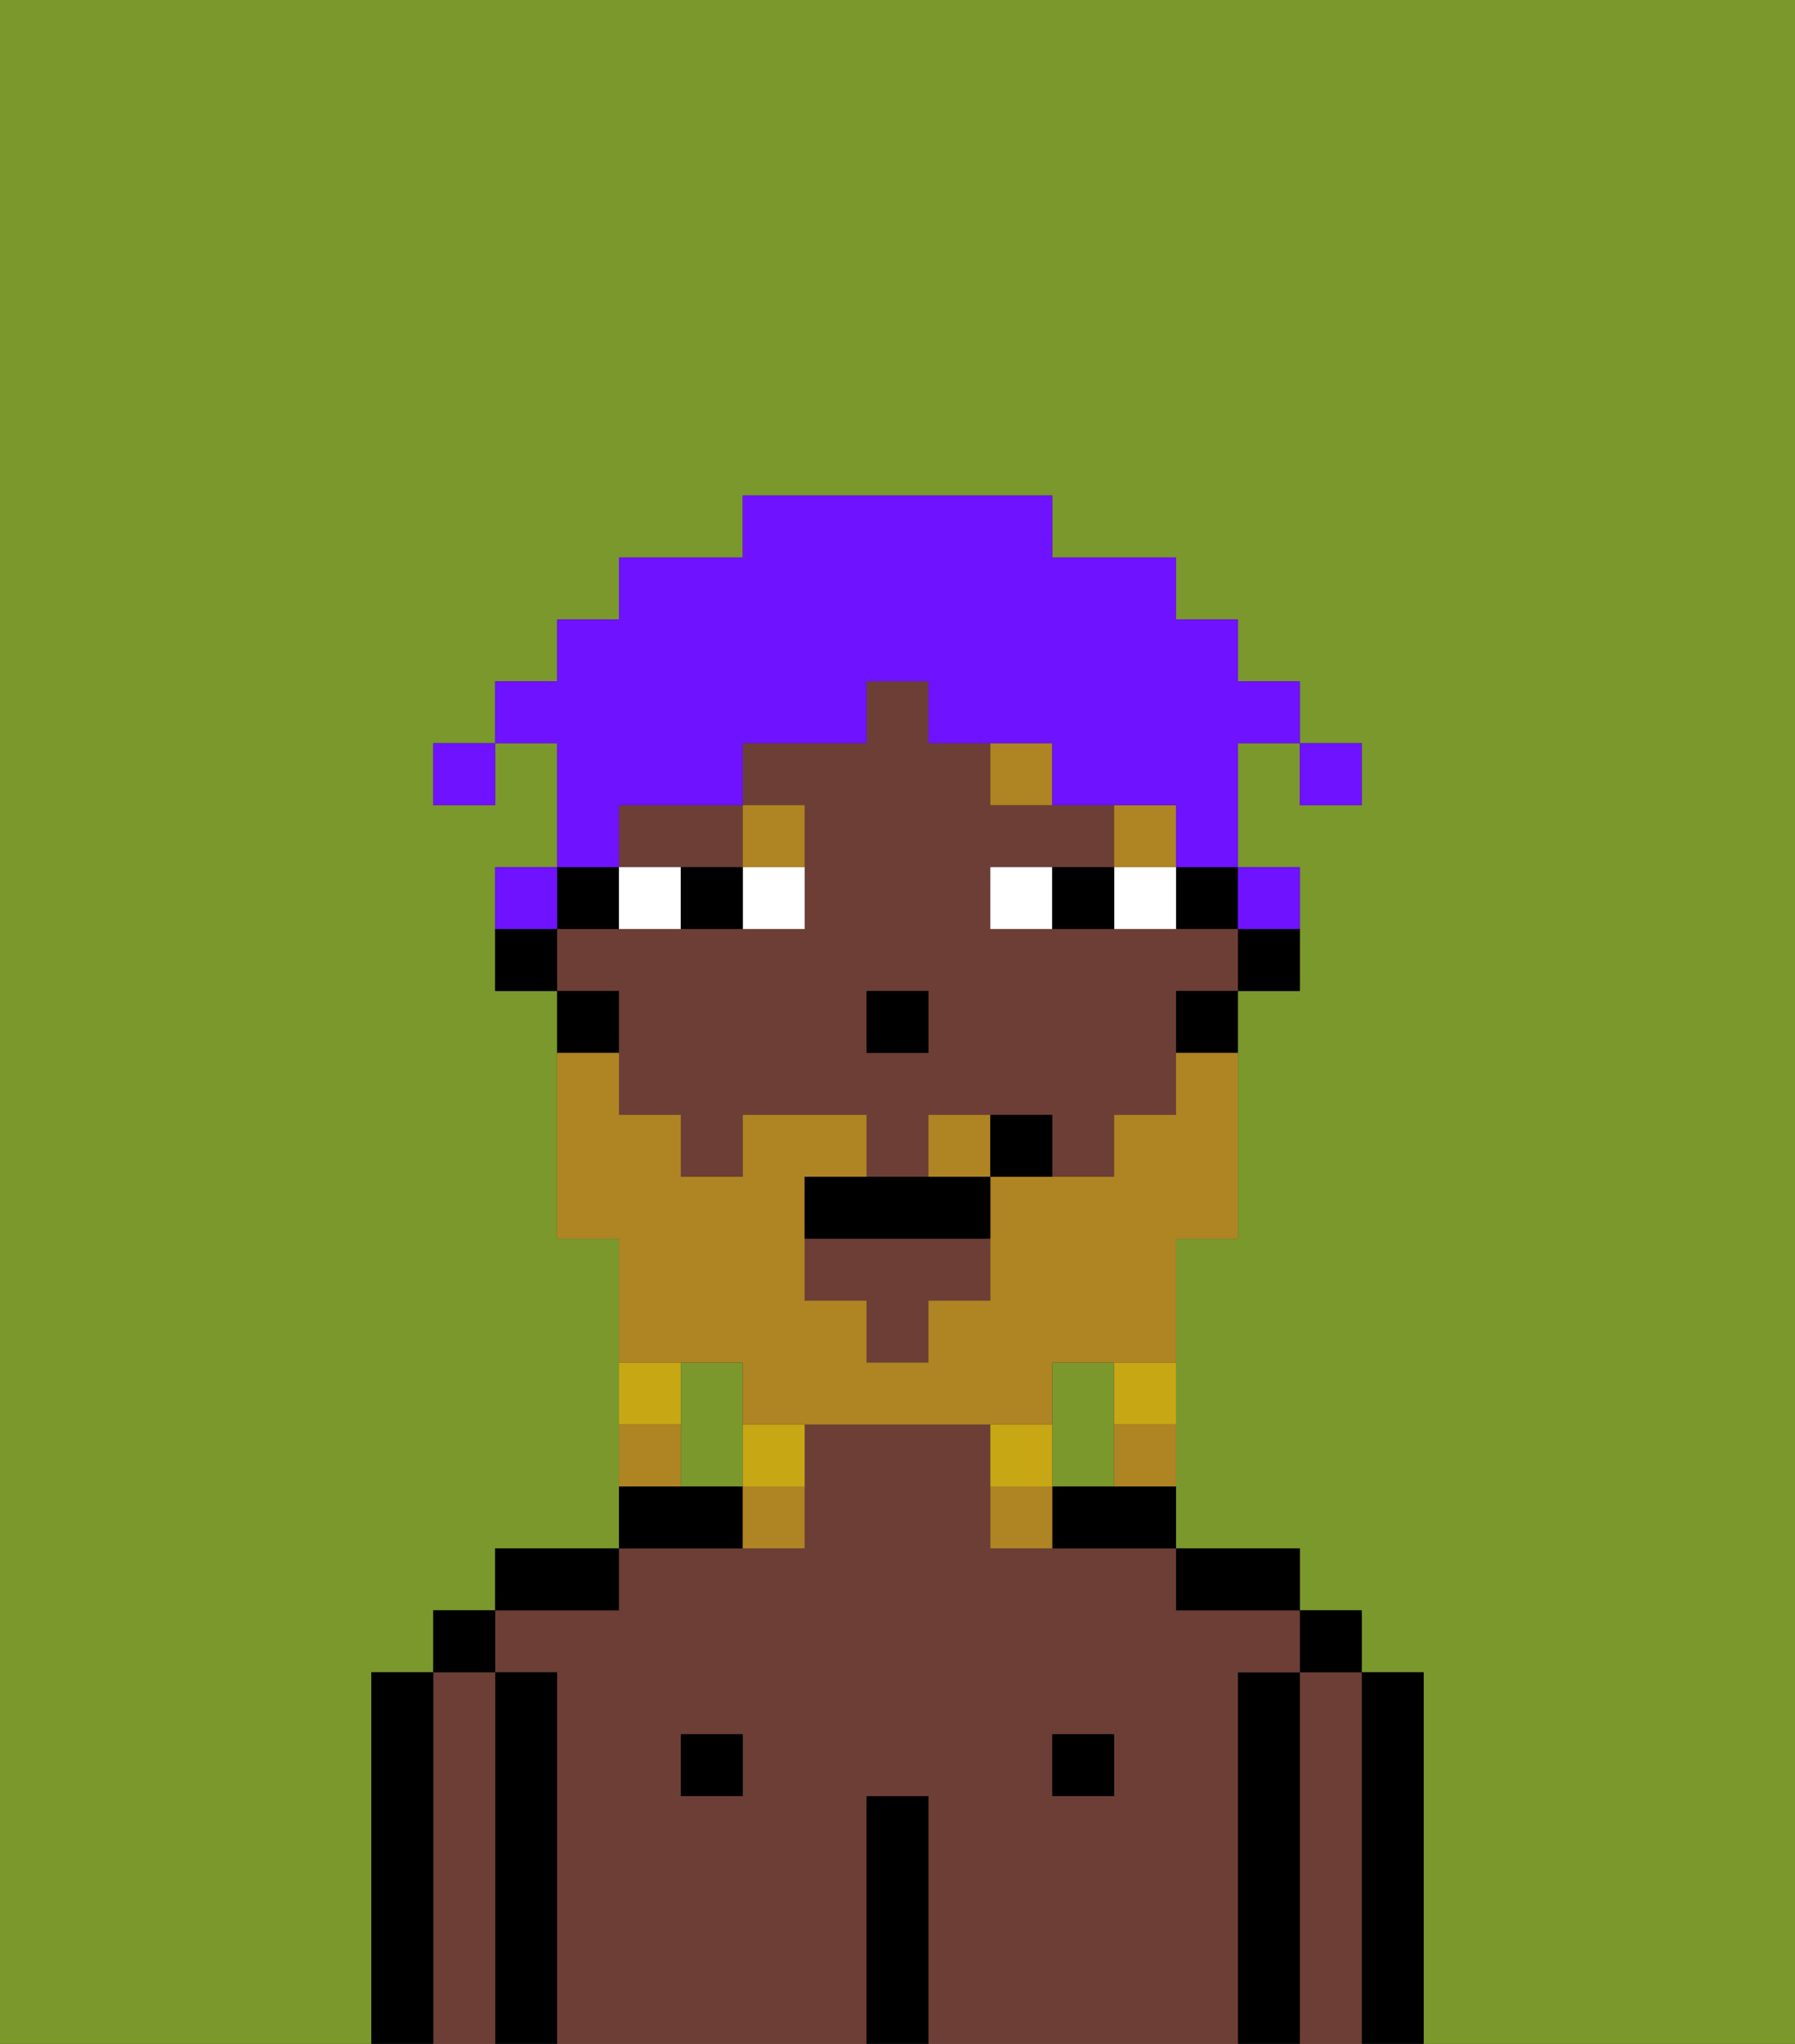 <svg xmlns="http://www.w3.org/2000/svg" viewBox="0 0 29 33"><rect x="0" y="0" width="29" height="33" fill="#333333" stroke="none"/><defs><style>polygon,rect,path{shape-rendering:crispedges;}.hb200-1{fill:#7a982c;}.hb200-2{fill:#000000;}.hb200-3{fill:#6d3e35;}.hb200-4{fill:#ffffff;}.hb200-5{fill:#af8423;}.hb200-6{fill:#af8423;}.hb200-7{fill:#c8a715;}.hb200-8{fill:#6e12ff;}</style></defs><path class="hb200-1" d="M6,32V27H7V26H8V25h2V20H9V16H8V14H9V12H8v1H7V12H8V11H9V10h1V9h2V8h5V9h2v1h1v1h1v1h1v1H21V12H20v2h1v2H20v4H19v5h2v1h1v1h1v6h6V0H0V33H6Z"/><path class="hb200-1" d="M12,22H11v2h1V22Z"/><path class="hb200-1" d="M18,24V22H17v2Z"/><path class="hb200-2" d="M23,27H22v6h1V27Z"/><path class="hb200-3" d="M22,27H21v6h1V27Z"/><rect class="hb200-2" x="21" y="26" width="1" height="1"/><path class="hb200-2" d="M21,27H20v6h1V27Z"/><path class="hb200-3" d="M20,27h1V26H19V25H16V23H13v2H10v1H8v1H9v6h5V29h1v4h5V27Zm-8,2H11V28h1Zm6,0H17V28h1Z"/><path class="hb200-2" d="M20,26h1V25H19v1Z"/><rect class="hb200-2" x="17" y="28" width="1" height="1"/><path class="hb200-2" d="M17,24v1h2V24H17Z"/><path class="hb200-2" d="M15,29H14v4h1V29Z"/><rect class="hb200-2" x="11" y="28" width="1" height="1"/><path class="hb200-2" d="M12,24H10v1h2Z"/><path class="hb200-2" d="M10,25H8v1h2Z"/><path class="hb200-2" d="M9,27H8v6H9V27Z"/><path class="hb200-3" d="M8,27H7v6H8V27Z"/><rect class="hb200-2" x="7" y="26" width="1" height="1"/><path class="hb200-2" d="M7,27H6v6H7V27Z"/><path class="hb200-2" d="M20,16h1V15H20Z"/><rect class="hb200-2" x="19" y="14" width="1" height="1"/><polygon class="hb200-3" points="13 21 14 21 14 22 15 22 15 21 16 21 16 20 13 20 13 21"/><path class="hb200-3" d="M10,14h2V13H10Z"/><path class="hb200-3" d="M10,17v1h1v1h1V18h2v1h1V18h2v1h1V18h1V16h1V15H16V14h2V13H16V12H15V11H14v1H12v1h1v2H9v1h1Zm4-1h1v1H14Z"/><path class="hb200-2" d="M19,17h1V16H19Z"/><path class="hb200-2" d="M10,15V14H9v1Z"/><path class="hb200-2" d="M10,16H9v1h1Z"/><path class="hb200-2" d="M8,15v1H9V15Z"/><rect class="hb200-2" x="14" y="16" width="1" height="1"/><path class="hb200-4" d="M12,15h1V14H12Z"/><path class="hb200-4" d="M10,14v1h1V14Z"/><path class="hb200-4" d="M18,14v1h1V14Z"/><path class="hb200-4" d="M16,14v1h1V14Z"/><path class="hb200-2" d="M11,14v1h1V14Z"/><path class="hb200-2" d="M17,14v1h1V14Z"/><rect class="hb200-5" x="18" y="13" width="1" height="1"/><path class="hb200-5" d="M16,12v1h1V12Z"/><path class="hb200-5" d="M13,14V13H12v1Z"/><path class="hb200-6" d="M12,22v1h5V22h2V20h1V17H19v1H18v1H16v2H15v1H14V21H13V19h1V18H12v1H11V18H10V17H9v3h1v2h2Z"/><path class="hb200-6" d="M15,18v1h1V18Z"/><path class="hb200-7" d="M18,23h1V22H18Z"/><path class="hb200-6" d="M18,24h1V23H18Z"/><path class="hb200-7" d="M17,23H16v1h1Z"/><path class="hb200-6" d="M16,24v1h1V24Z"/><path class="hb200-7" d="M12,24h1V23H12Z"/><path class="hb200-6" d="M12,25h1V24H12Z"/><path class="hb200-7" d="M11,22H10v1h1Z"/><path class="hb200-6" d="M11,23H10v1h1Z"/><path class="hb200-2" d="M14,19H13v1h3V19H14Z"/><path class="hb200-2" d="M16,18v1h1V18Z"/><rect class="hb200-8" x="21" y="12" width="1" height="1"/><path class="hb200-8" d="M10,13h2V12h2V11h1v1h2v1h2v1h1V12h1V11H20V10H19V9H17V8H12V9H10v1H9v1H8v1H9v2h1Z"/><path class="hb200-8" d="M21,15V14H20v1Z"/><path class="hb200-8" d="M9,14H8v1H9Z"/><rect class="hb200-8" x="7" y="12" width="1" height="1"/></svg>